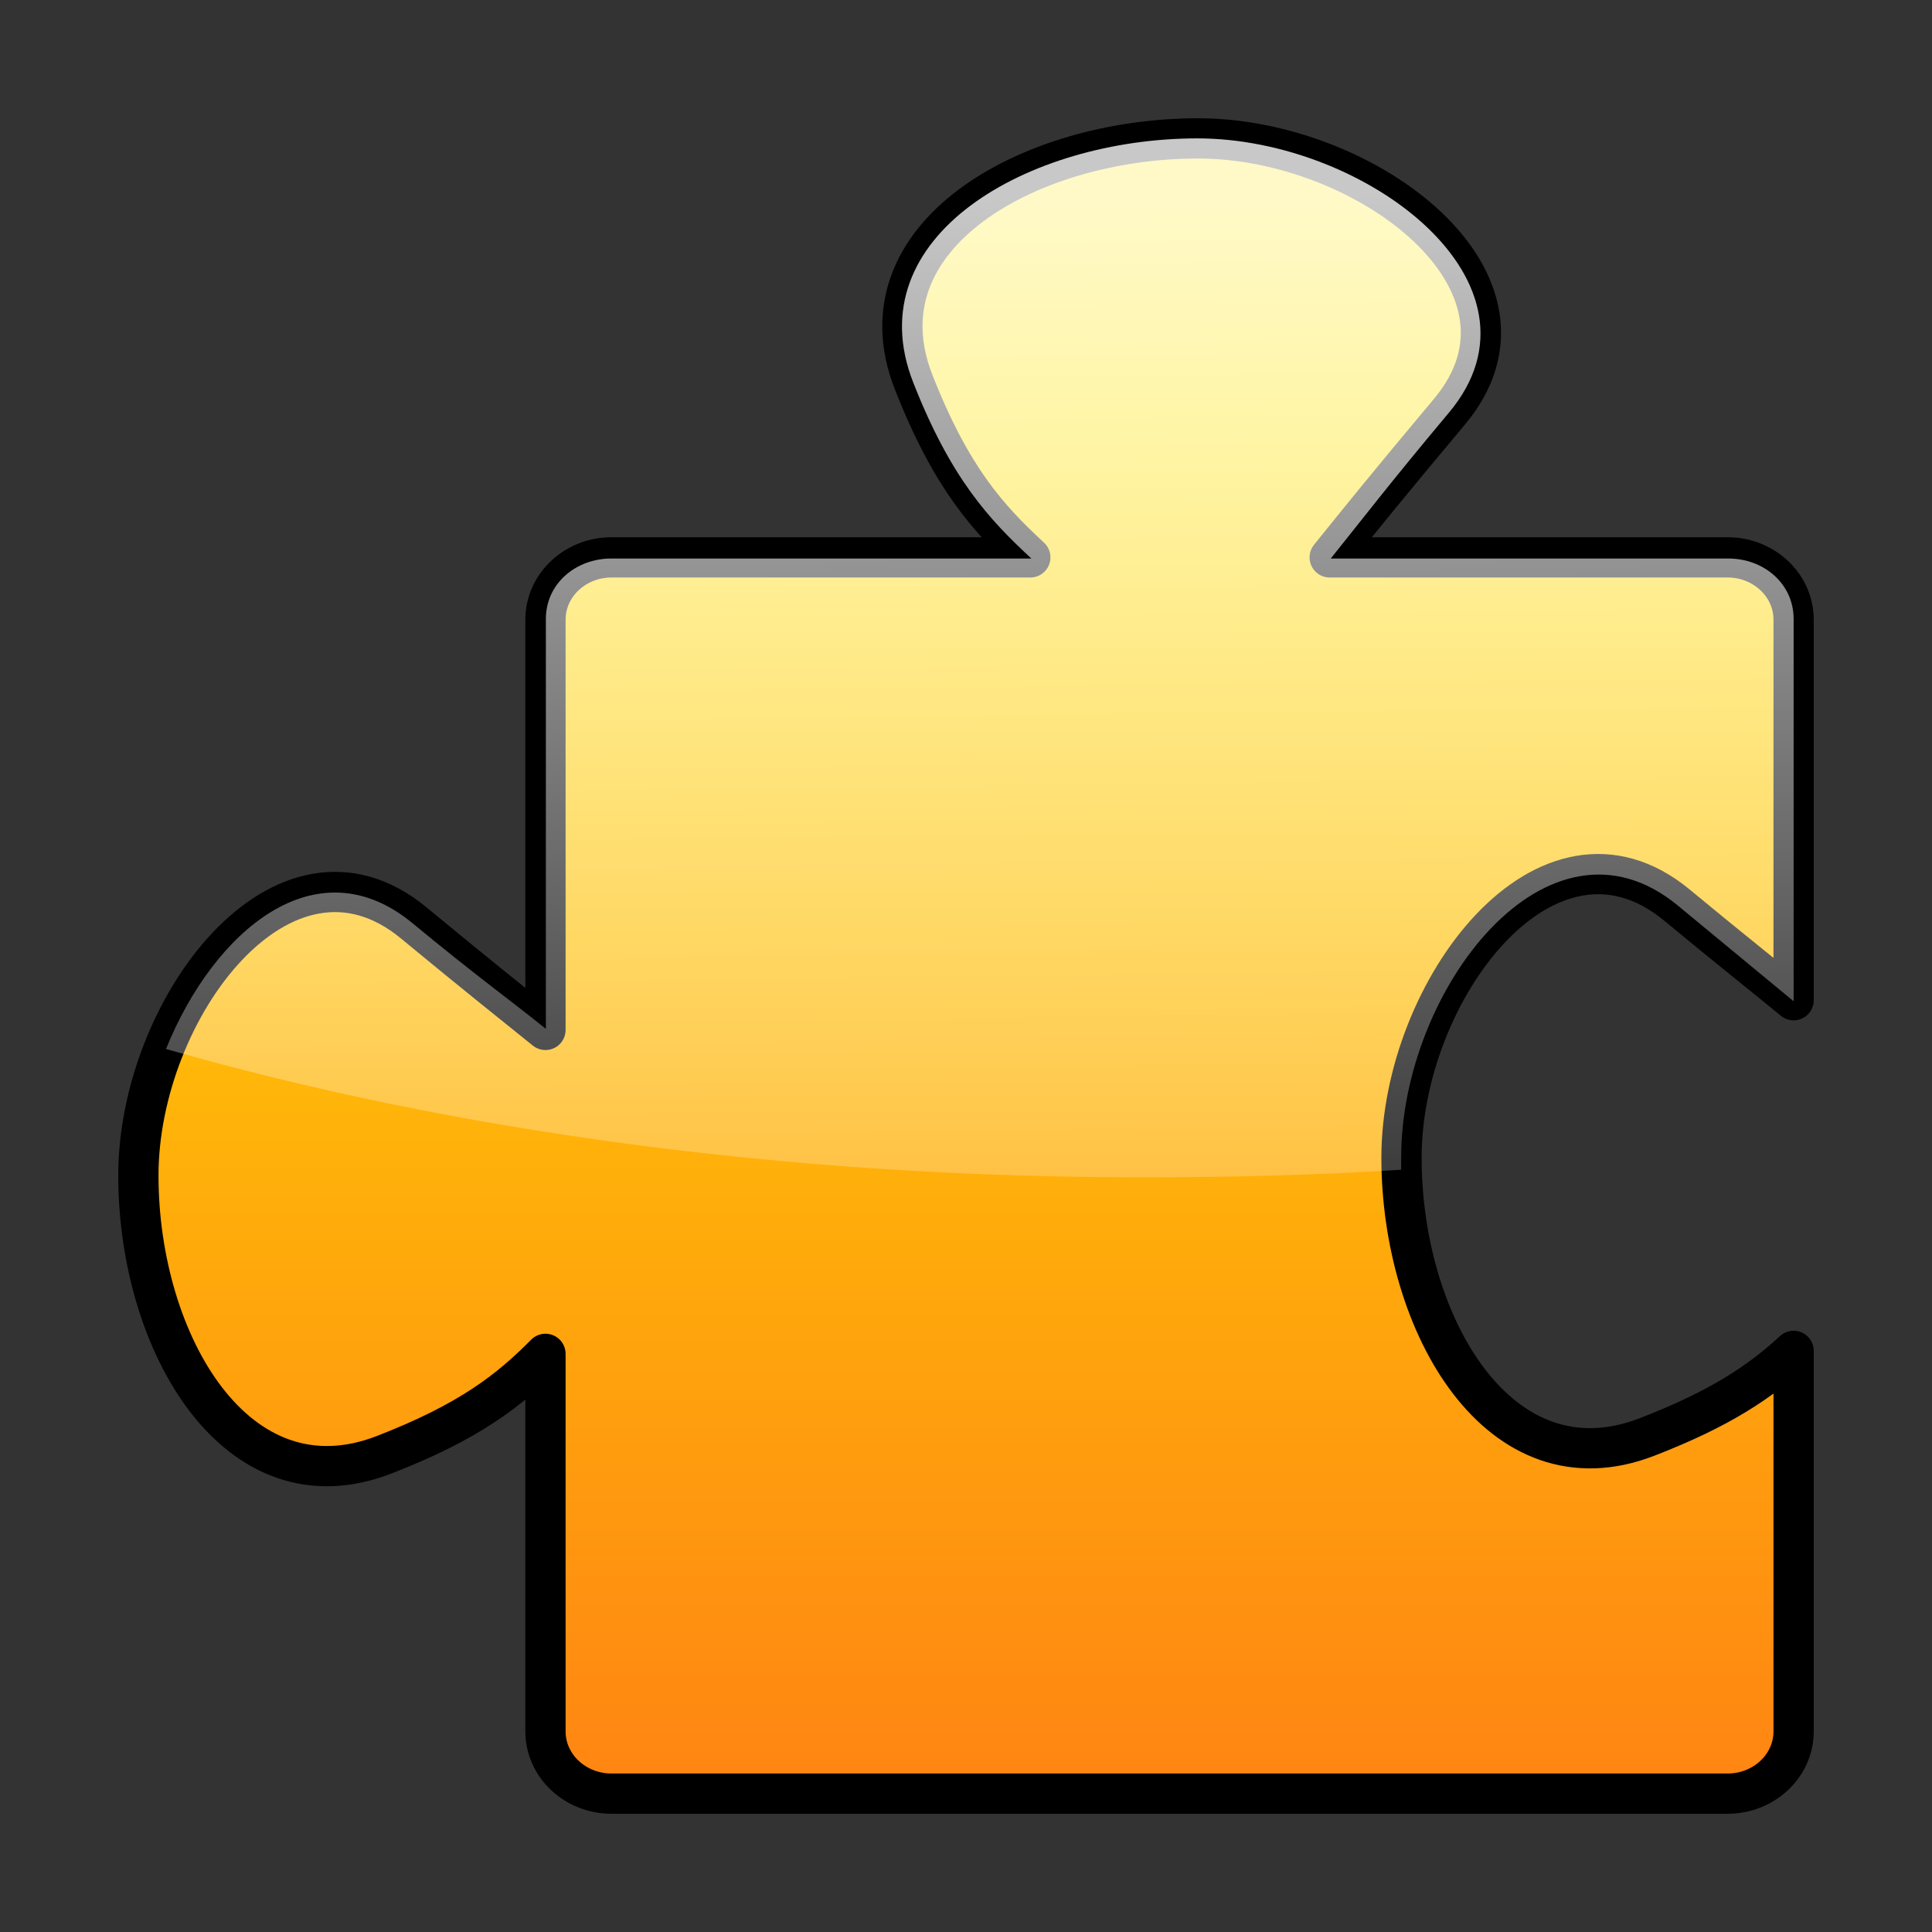 <?xml version="1.0" encoding="UTF-8" standalone="no"?>
<!-- Created with Inkscape (http://www.inkscape.org/) -->

<svg
   xmlns:dc="http://purl.org/dc/elements/1.1/"
   xmlns:cc="http://creativecommons.org/ns#"
   xmlns:rdf="http://www.w3.org/1999/02/22-rdf-syntax-ns#"
   xmlns:svg="http://www.w3.org/2000/svg"
   xmlns="http://www.w3.org/2000/svg"
   xmlns:xlink="http://www.w3.org/1999/xlink"
   xmlns:sodipodi="http://sodipodi.sourceforge.net/DTD/sodipodi-0.dtd"
   xmlns:inkscape="http://www.inkscape.org/namespaces/inkscape"
   version="1.0"
   width="24"
   height="24"
   id="svg2"
   inkscape:version="0.47pre4 r22446"
   sodipodi:docname="pluginmanager.svg">
  <rect width="100%" height="100%" fill="#333333" stroke="none"/>
  <sodipodi:namedview
     pagecolor="#ffffff"
     bordercolor="#666666"
     borderopacity="1"
     objecttolerance="10"
     gridtolerance="10"
     guidetolerance="10"
     inkscape:pageopacity="0"
     inkscape:pageshadow="2"
     inkscape:window-width="640"
     inkscape:window-height="480"
     id="namedview138" />
  <defs
     id="defs4">
    <linearGradient
       id="linearGradient3284">
      <stop
         id="stop3286"
         style="stop-color:#ffffff;stop-opacity:0.784"
         offset="0" />
      <stop
         id="stop3288"
         style="stop-color:#ffffff;stop-opacity:0.118"
         offset="1" />
    </linearGradient>
    <linearGradient
       id="linearGradient3398">
      <stop
         id="stop3400"
         style="stop-color:#ff8313;stop-opacity:1"
         offset="0" />
      <stop
         id="stop3402"
         style="stop-color:#ffe400;stop-opacity:1"
         offset="1" />
    </linearGradient>
    <linearGradient
       x1="12"
       y1="22.531"
       x2="12"
       y2="5.062"
       id="linearGradient3338"
       xlink:href="#linearGradient3398"
       gradientUnits="userSpaceOnUse" />
    <linearGradient
       x1="12"
       y1="2.469"
       x2="12.172"
       y2="17.312"
       id="linearGradient3361"
       xlink:href="#linearGradient3284"
       gradientUnits="userSpaceOnUse" />
  </defs>
  <g
     id="layer1">
    <path
       d="M 14.882,1.719 C 12.786,1.719 10.637,2.931 11.349,4.746 C 11.818,5.939 12.273,6.437 12.799,6.924 L 7.594,6.924 C 7.153,6.924 6.776,7.262 6.776,7.699 L 6.776,12.794 C 6.344,12.445 5.941,12.127 5.14,11.465 C 3.528,10.134 1.719,12.522 1.719,14.603 C 1.719,16.684 2.939,18.78 4.768,18.073 C 5.838,17.659 6.331,17.267 6.776,16.818 L 6.776,21.506 C 6.776,21.944 7.153,22.281 7.594,22.281 L 21.463,22.281 C 21.904,22.281 22.281,21.944 22.281,21.506 L 22.281,16.781 C 21.875,17.156 21.383,17.494 20.459,17.851 C 18.631,18.558 17.41,16.462 17.41,14.381 C 17.41,12.3 19.22,9.912 20.831,11.243 C 21.542,11.831 21.885,12.099 22.281,12.425 L 22.281,7.699 C 22.281,7.262 21.904,6.924 21.463,6.924 L 16.518,6.924 C 16.894,6.457 17.263,6 18.005,5.115 C 19.346,3.515 16.978,1.719 14.882,1.719 z"
       id="rect2543"
       style="opacity:1;fill:url(#linearGradient3338);fill-opacity:1;stroke:#000000;stroke-width:0.5;stroke-linecap:round;stroke-linejoin:round;stroke-miterlimit:4;stroke-dasharray:none;stroke-dashoffset:8;stroke-opacity:1" />
    <path
       d="M 14.875,1.719 C 12.779,1.719 10.632,2.935 11.344,4.75 C 11.812,5.944 12.286,6.451 12.812,6.938 L 7.594,6.938 C 7.153,6.938 6.781,7.25 6.781,7.688 L 6.781,12.781 C 6.35,12.433 5.926,12.131 5.125,11.469 C 3.927,10.479 2.655,11.564 2.062,13.031 C 5.576,14.038 9.727,14.625 14.188,14.625 C 15.284,14.625 16.351,14.599 17.406,14.531 C 17.405,14.48 17.406,14.427 17.406,14.375 C 17.406,12.294 19.232,9.919 20.844,11.25 C 21.555,11.837 21.885,12.112 22.281,12.438 L 22.281,7.688 C 22.281,7.25 21.91,6.938 21.469,6.938 L 16.531,6.938 C 16.907,6.471 17.258,6.01 18,5.125 C 19.341,3.525 16.971,1.719 14.875,1.719 z"
       id="path3340"
       style="opacity:1;fill:url(#linearGradient3361);fill-opacity:1;stroke:none;stroke-width:0.5;stroke-linecap:round;stroke-linejoin:round;stroke-miterlimit:4;stroke-dasharray:none;stroke-dashoffset:8;stroke-opacity:1" />
  </g>
</svg>
